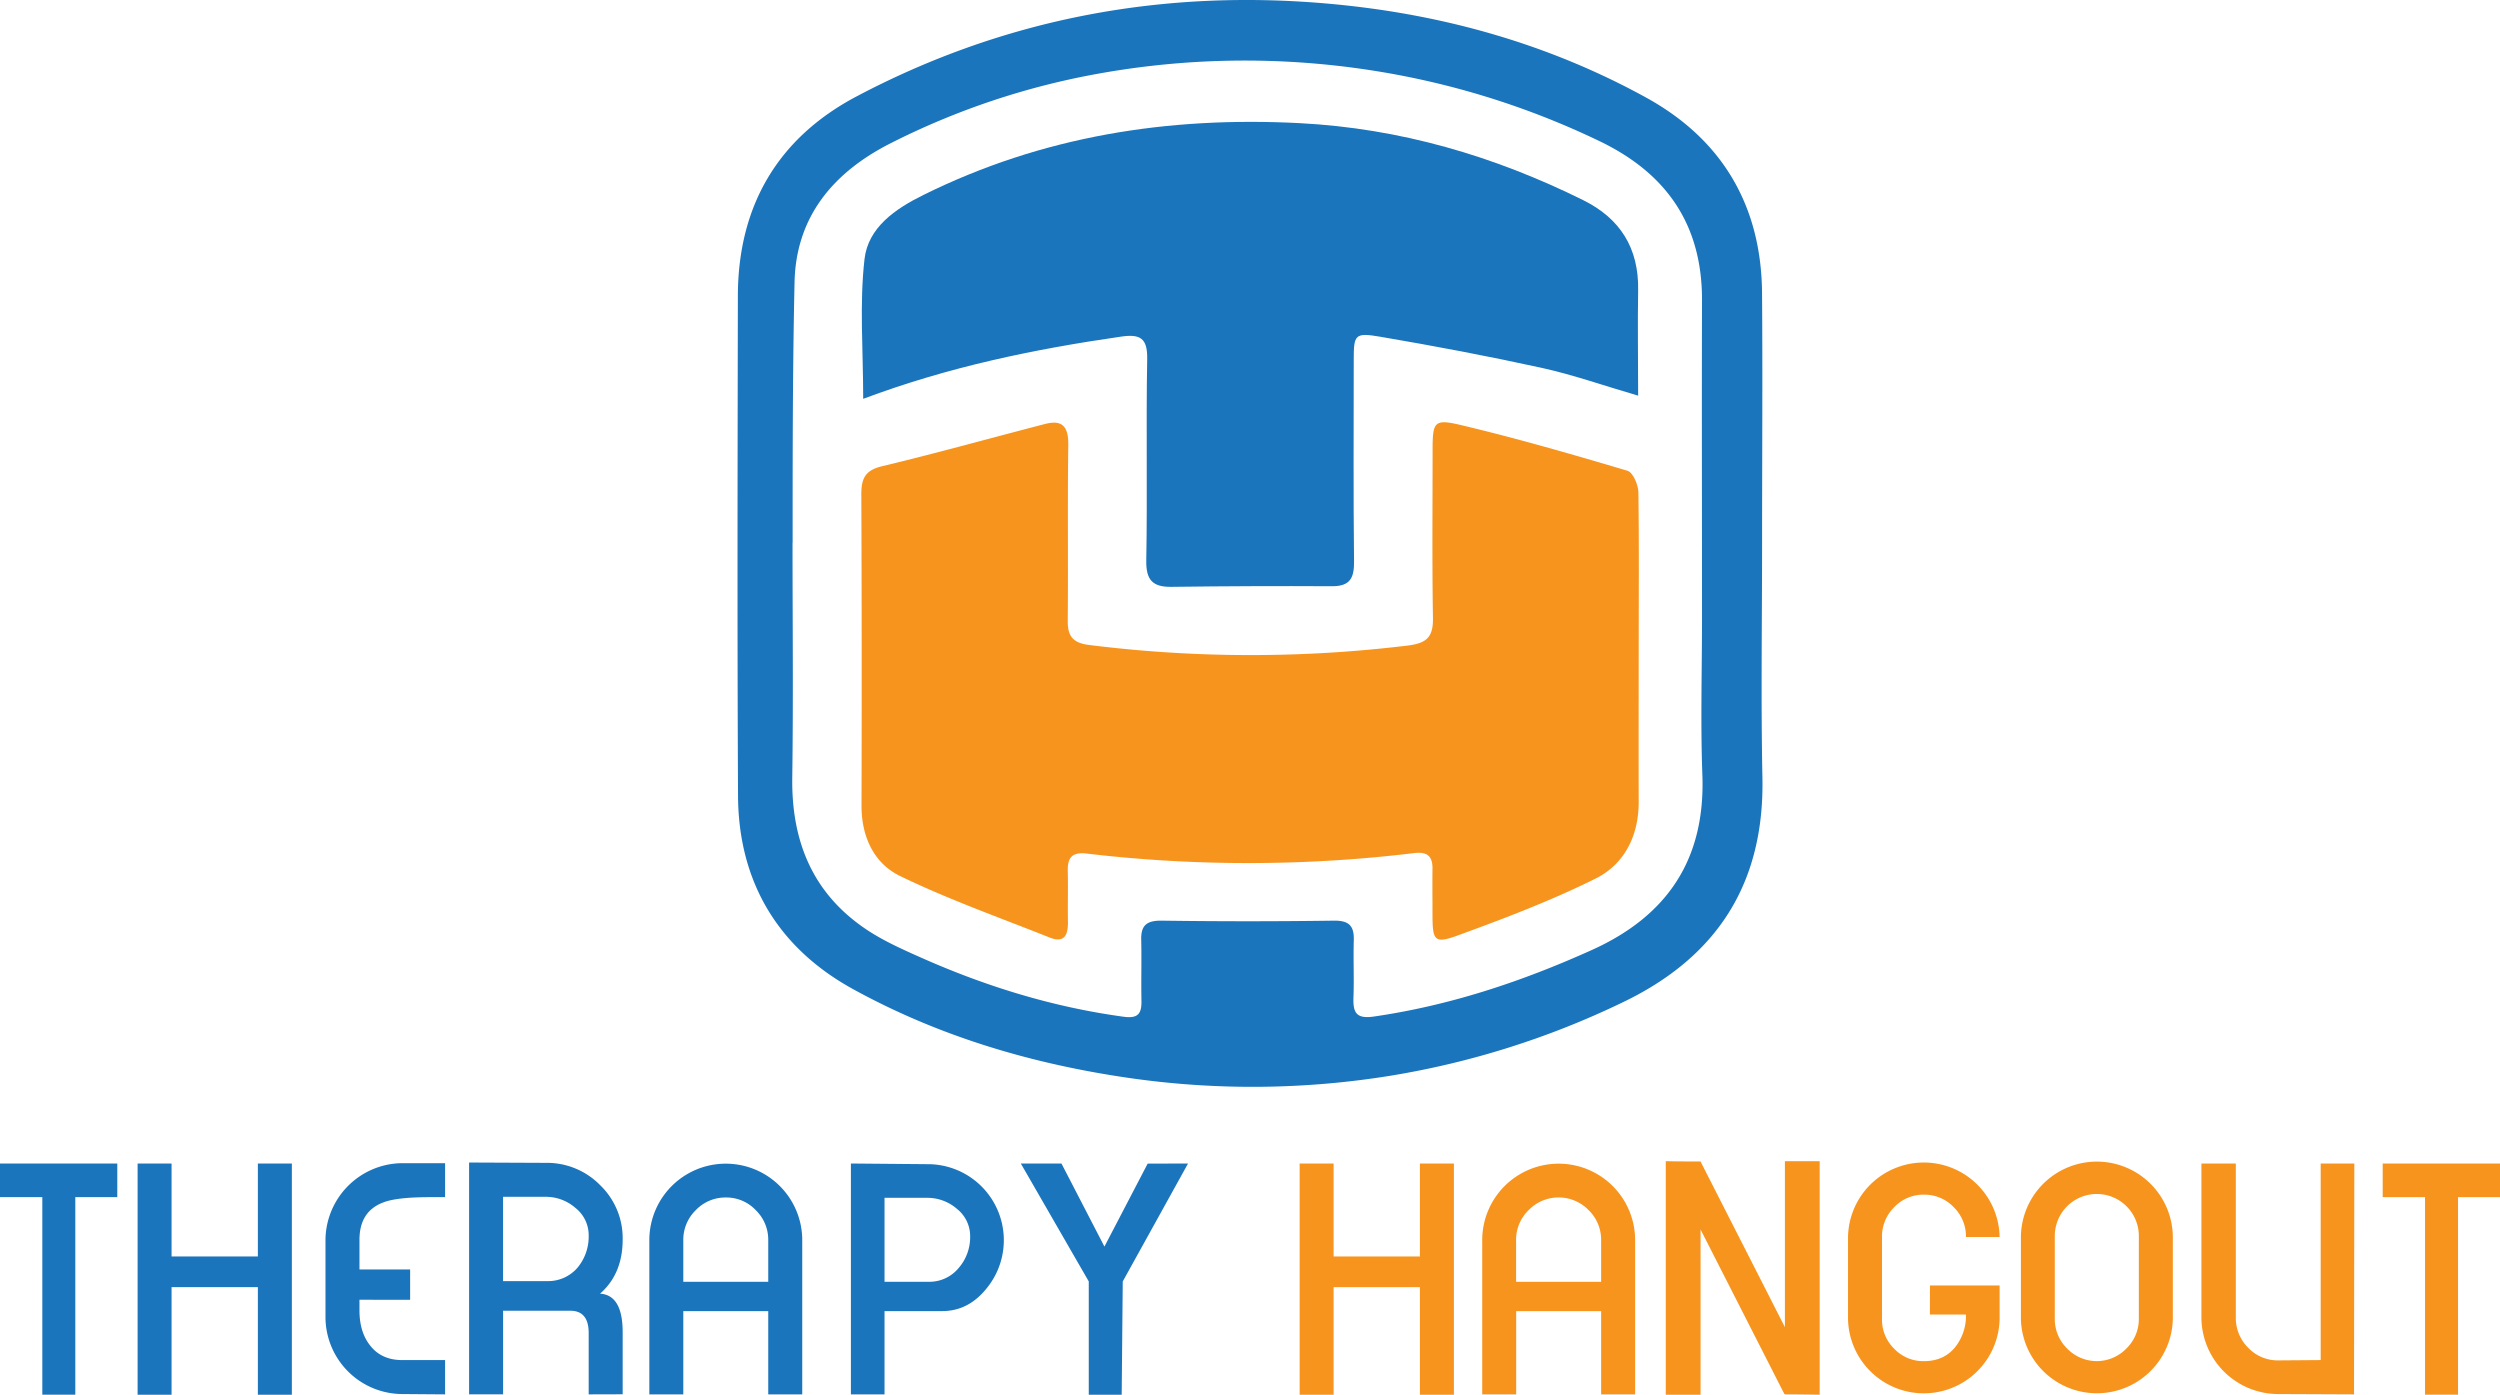 <svg xmlns="http://www.w3.org/2000/svg" viewBox="0 0 1040.84 580.67"><defs><style>.cls-1,.cls-3{fill:#1b75bc;}.cls-1,.cls-2{fill-rule:evenodd;}.cls-2,.cls-4{fill:#f7941d;}</style></defs><title>Element 1</title><g id="Ebene_2" data-name="Ebene 2"><g id="Layer_1" data-name="Layer 1"><path class="cls-1" d="M733.62,225.87c0,32.63-.52,65.27.14,97.88.88,44.21-19,74.89-58.45,93.69a353,353,0,0,1-96.75,30.48A359.33,359.33,0,0,1,471.5,449c-41-5.8-80.15-17.29-116.34-37.19-31.19-17.15-47.71-44.59-47.89-80.5-.35-69.37-.19-138.74-.07-208.11.06-37.37,16.57-65.72,49.46-83.08C418.73,7.34,485.24-4.84,555,1.71c45.92,4.3,89.87,16.64,130.4,38.95,31.56,17.37,47.87,44.92,48.2,81.16C733.88,156.5,733.62,191.19,733.62,225.87Zm-403.66,0h0c0,32.61.35,65.22-.11,97.83-.36,26.17,8.21,47.81,30.27,62.88,7.2,4.91,15.37,8.57,23.4,12.13,27,12,55,20.63,84.41,24.61,5.85.79,7.39-1.32,7.3-6.53-.17-8.51.1-17-.1-25.55-.15-6.1,2.38-8,8.56-7.94q35.81.5,71.61,0c6.34-.09,8.51,2.16,8.33,8.13-.23,7.93.15,15.87-.13,23.8-.23,6.15,1,9.09,8.43,8,31.74-4.59,61.73-14.59,90.83-27.72,31.57-14.24,47.29-37.93,46-72.92-.81-21.71-.15-43.48-.15-65.22,0-44.07-.13-88.14,0-132.21.12-31.62-14.79-53.15-43.12-66.61A338,338,0,0,0,569.07,29a343.49,343.49,0,0,0-111.85,1.68,313.7,313.7,0,0,0-86.59,29.05c-23.59,12-39.25,30.42-39.83,57.79C330,153.64,330,189.79,330,225.92Z"/><path class="cls-2" d="M682.25,271.1c0,20.86-.07,41.71,0,62.57.06,14.19-5.85,26.09-18,32.14-18.56,9.21-38.09,16.64-57.59,23.74-9.45,3.44-10.22,2-10.26-8.5,0-6.46-.08-12.92,0-19.38.07-5.44-2.44-7.14-7.74-6.49a574.82,574.82,0,0,1-136.23.19c-6-.7-8,1.59-7.88,7.22.17,7.05-.05,14.1.07,21.15.08,5.41-1.36,9.08-7.65,6.57-20.87-8.32-42.14-15.83-62.29-25.62-10.92-5.31-16.07-16.49-16-29.39q.18-64.77-.08-129.55c0-6.56,1.6-9.95,8.61-11.63,22.74-5.45,45.27-11.75,67.9-17.61,7.49-1.94,9.75,1.45,9.65,8.8-.33,24.38,0,48.77-.22,73.15-.06,6.52,2.21,9.24,9,10.08a540.55,540.55,0,0,0,132.7.21c8-1,10.48-3.75,10.35-11.53-.38-23.2-.15-46.41-.15-69.61,0-11.93.53-13.31,11.63-10.68,23.37,5.55,46.49,12.21,69.51,19.07,2.28.68,4.48,5.87,4.54,9C682.43,227,682.26,249.07,682.25,271.1Z"/><path class="cls-1" d="M359.38,166.05c0-20.33-1.59-39.47.55-58.18C361.42,94.8,372.58,87,384.55,81.12,434,56.65,486.34,48.44,541.07,51.27c41.81,2.17,80.85,13.63,118.09,32.07,15.4,7.63,23.17,20,22.86,37.49-.25,14.28,0,28.57,0,43.9-14.34-4.19-27-8.67-40-11.54-22.34-4.91-44.85-9.15-67.41-13-10.6-1.81-11-.85-11,9.75,0,27.92-.19,55.85.13,83.76.09,7-1.69,10.4-9.17,10.37q-33.45-.18-66.9.26c-7.85.09-10.58-2.9-10.43-11.06.5-27.91-.12-55.84.38-83.76.16-8.77-2.91-10.51-10.88-9.36C430.56,145.38,395,152.69,359.38,166.05Z"/><path class="cls-3" d="M48.83,484.41v14H31.35v82.25H17.62V498.42H0v-14Z"/><path class="cls-3" d="M57.29,484.41H71.43v38.7h35.93v-38.7h14.15v96.26H107.36v-44.8H71.43v44.8H57.29Z"/><path class="cls-3" d="M135.51,516.17a32.22,32.22,0,0,1,31.91-31.9h17.89v14.15h-6.24q-14,0-19.56,2.22-9.85,3.74-9.85,15.53v12.35h21.09v12.62H149.66v4.44q0,8.88,4.3,14.42,4.72,6.24,13.46,6.25h17.89v14.28l-17.89-.14a32.1,32.1,0,0,1-31.91-31.9Z"/><path class="cls-3" d="M245.09,580.53V555q0-9.28-7.63-9.29h-28v34.81H195.3V484l31.9.14a31,31,0,0,1,22.68,9.3A30.65,30.65,0,0,1,259.24,516q0,14.41-9.43,22.6,9.44.57,9.43,16.09v25.8Zm-17.2-47.16a16.08,16.08,0,0,0,12.63-5.68,20.27,20.27,0,0,0,4.57-13.32,14.45,14.45,0,0,0-5.48-11.44,18.66,18.66,0,0,0-12.41-4.65H209.44v35.09Z"/><path class="cls-3" d="M319.85,580.53V545.86H284.48v34.67H270.34V516.31a31.83,31.83,0,0,1,63.66,0v64.22Zm0-46.88V516.31a17.15,17.15,0,0,0-5.2-12.48,16.82,16.82,0,0,0-12.41-5.27,17,17,0,0,0-12.56,5.27,17.19,17.19,0,0,0-5.2,12.48v17.34Z"/><path class="cls-3" d="M410.84,536.29q-7.48,9.44-18.31,9.57H368.26v34.67h-14V484.41l31.76.28a31.65,31.65,0,0,1,24.83,51.6Zm-24.27-2.64A15.74,15.74,0,0,0,399.05,528a19.58,19.58,0,0,0,4.86-13.24,14.47,14.47,0,0,0-5.48-11.45A18.72,18.72,0,0,0,386,498.7H368.26v34.95Z"/><path class="cls-3" d="M494.62,484.41l-27.18,49.1L467,580.67H453.29V533.51L425,484.41h16.92L459.81,519l18-34.54Z"/><path class="cls-4" d="M541.09,484.41h14.14v38.7h35.93v-38.7h14.15v96.26H591.16v-44.8H555.23v44.8H541.09Z"/><path class="cls-4" d="M666.61,580.53V545.86H631.24v34.67H617.1V516.31a31.83,31.83,0,0,1,63.66,0v64.22Zm0-46.88V516.31a17.15,17.15,0,0,0-5.2-12.48,17.41,17.41,0,0,0-25,0,17.16,17.16,0,0,0-5.21,12.48v17.34Z"/><path class="cls-4" d="M708,580.67H693.52V483.44q5.15.13,14.47.13a.38.38,0,0,1,.13.26l35,68.72V483.44H757.6v97.09c0,.09,0,.14-.13.14q-8.33-.13-14.3-.14c.1-.09,0-.14-.27-.14L708,511.87Z"/><path class="cls-4" d="M803.51,535.18h29v13.91a31.56,31.56,0,0,1-63.11,0V515a31.56,31.56,0,0,1,63.11,0h-14a17.1,17.1,0,0,0-5.11-12.42,16.81,16.81,0,0,0-12.45-5.2,16.64,16.64,0,0,0-12.31,5.21A17.15,17.15,0,0,0,783.54,515v34.19a16.91,16.91,0,0,0,5.11,12.37,16.72,16.72,0,0,0,12.3,5.14q8.14,0,12.85-5.58a20.79,20.79,0,0,0,4.69-13.84h-15Z"/><path class="cls-4" d="M904.63,549a31.63,31.63,0,0,1-63.25,0V514.69a31.63,31.63,0,0,1,63.25,0Zm-14.15,0v-34.4a17.48,17.48,0,0,0-35,0V549a17.12,17.12,0,0,0,5.16,12.46,17.14,17.14,0,0,0,24.63,0A17.12,17.12,0,0,0,890.48,549Z"/><path class="cls-4" d="M930.85,484.41v64.08A17.35,17.35,0,0,0,936,561.11a16.9,16.9,0,0,0,12.51,5.27l17.68-.13V484.41h14l-.13,96.12-31.63-.14a32,32,0,0,1-31.9-31.9V484.41Z"/><path class="cls-4" d="M1040.84,484.41v14h-17.48v82.25h-13.73V498.42H992v-14Z"/></g></g></svg>
